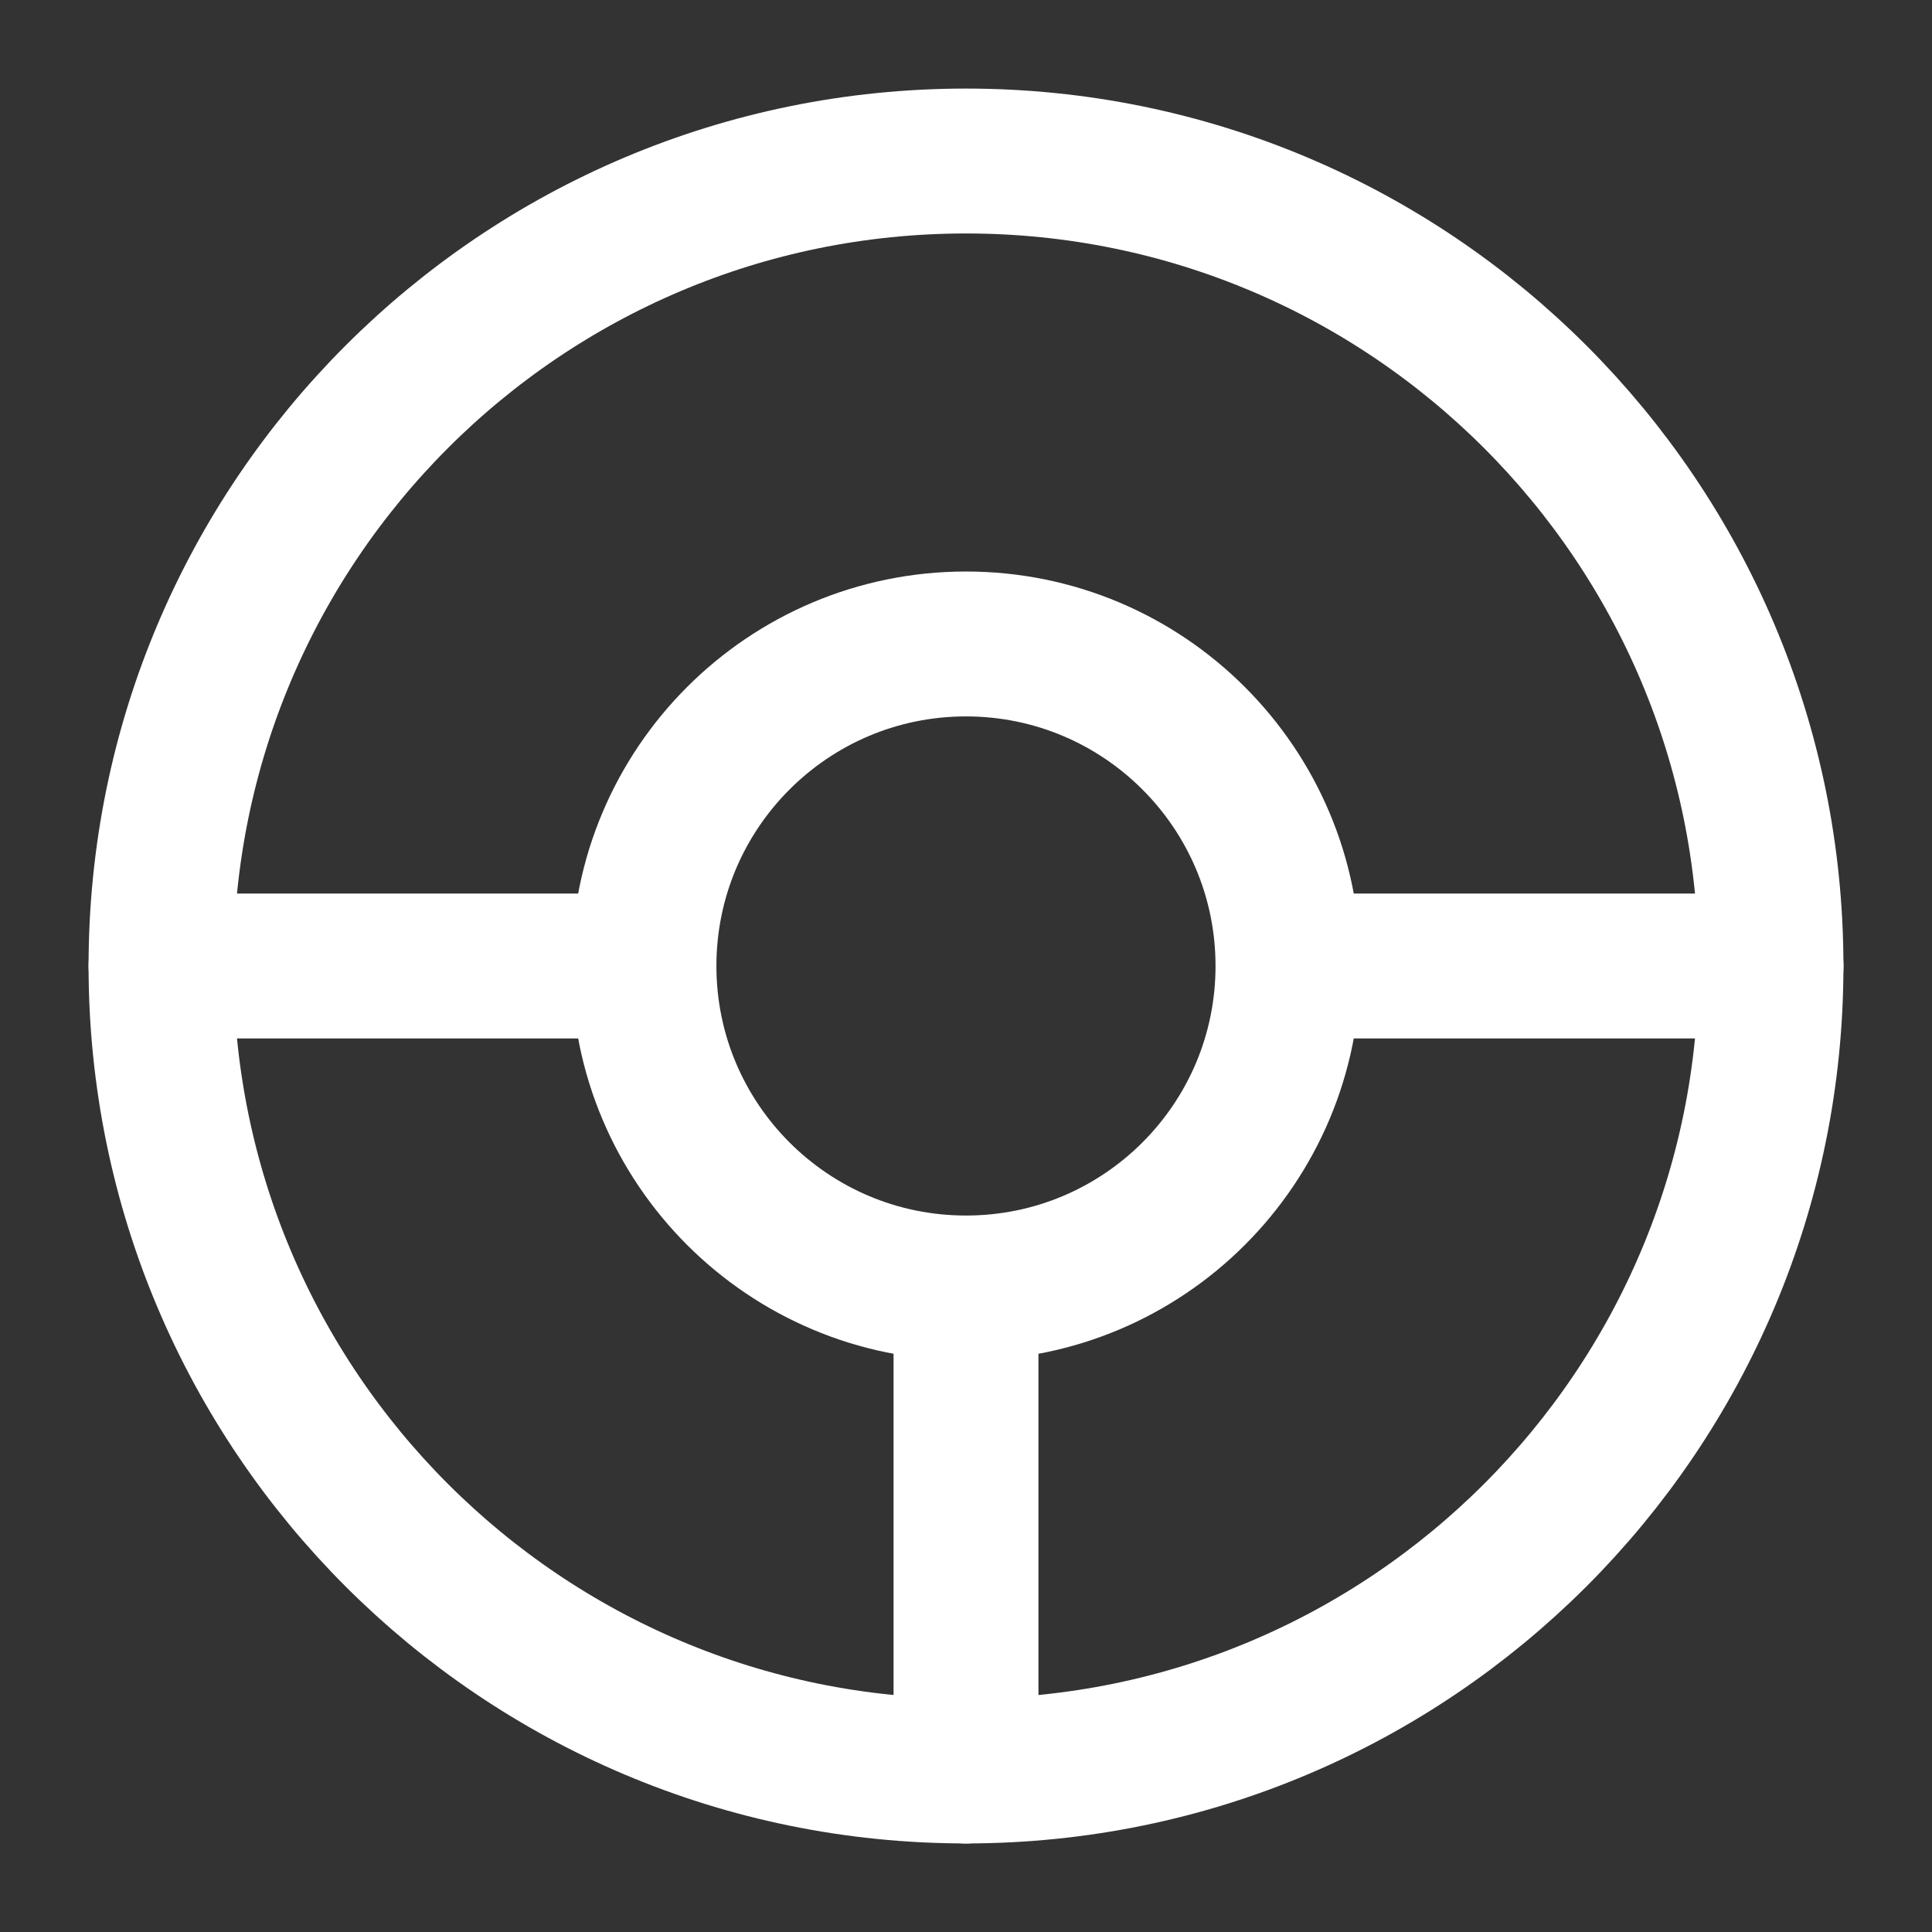 <svg width="32" height="32" viewBox="0 0 32 32" fill="none" xmlns="http://www.w3.org/2000/svg">
<rect x="0" y="0" width="32" height="32" fill="#333333" stroke="none"/>
<path d="M16 29.333C23.364 29.333 29.333 23.364 29.333 16C29.333 8.636 23.364 2.667 16 2.667C8.636 2.667 2.667 8.636 2.667 16C2.667 23.364 8.636 29.333 16 29.333Z" stroke="white" stroke-width="2.4" stroke-linecap="round" stroke-linejoin="round"/>
<path d="M16 29.334V21.334" stroke="white" stroke-width="2.4" stroke-linecap="round" stroke-linejoin="round"/>
<path d="M2.667 16H10.666" stroke="white" stroke-width="2.4" stroke-linecap="round" stroke-linejoin="round"/>
<path d="M29.334 16H21.334" stroke="white" stroke-width="2.4" stroke-linecap="round" stroke-linejoin="round"/>
<path d="M21.333 16C21.333 18.945 18.945 21.333 16 21.333C13.054 21.333 10.666 18.945 10.666 16C10.666 13.054 13.054 10.666 16 10.666C18.945 10.666 21.333 13.054 21.333 16Z" />
<path fill-rule="evenodd" clip-rule="evenodd" d="M21.333 16C21.333 18.945 18.945 21.333 16 21.333C13.054 21.333 10.666 18.945 10.666 16C10.666 13.054 13.054 10.666 16 10.666C18.945 10.666 21.333 13.054 21.333 16Z" />
<path d="M21.333 16C21.333 18.945 18.945 21.333 16 21.333C13.054 21.333 10.666 18.945 10.666 16C10.666 13.054 13.054 10.666 16 10.666C18.945 10.666 21.333 13.054 21.333 16Z" stroke="white" stroke-width="2.4" stroke-linecap="round" stroke-linejoin="round"/>
</svg>
